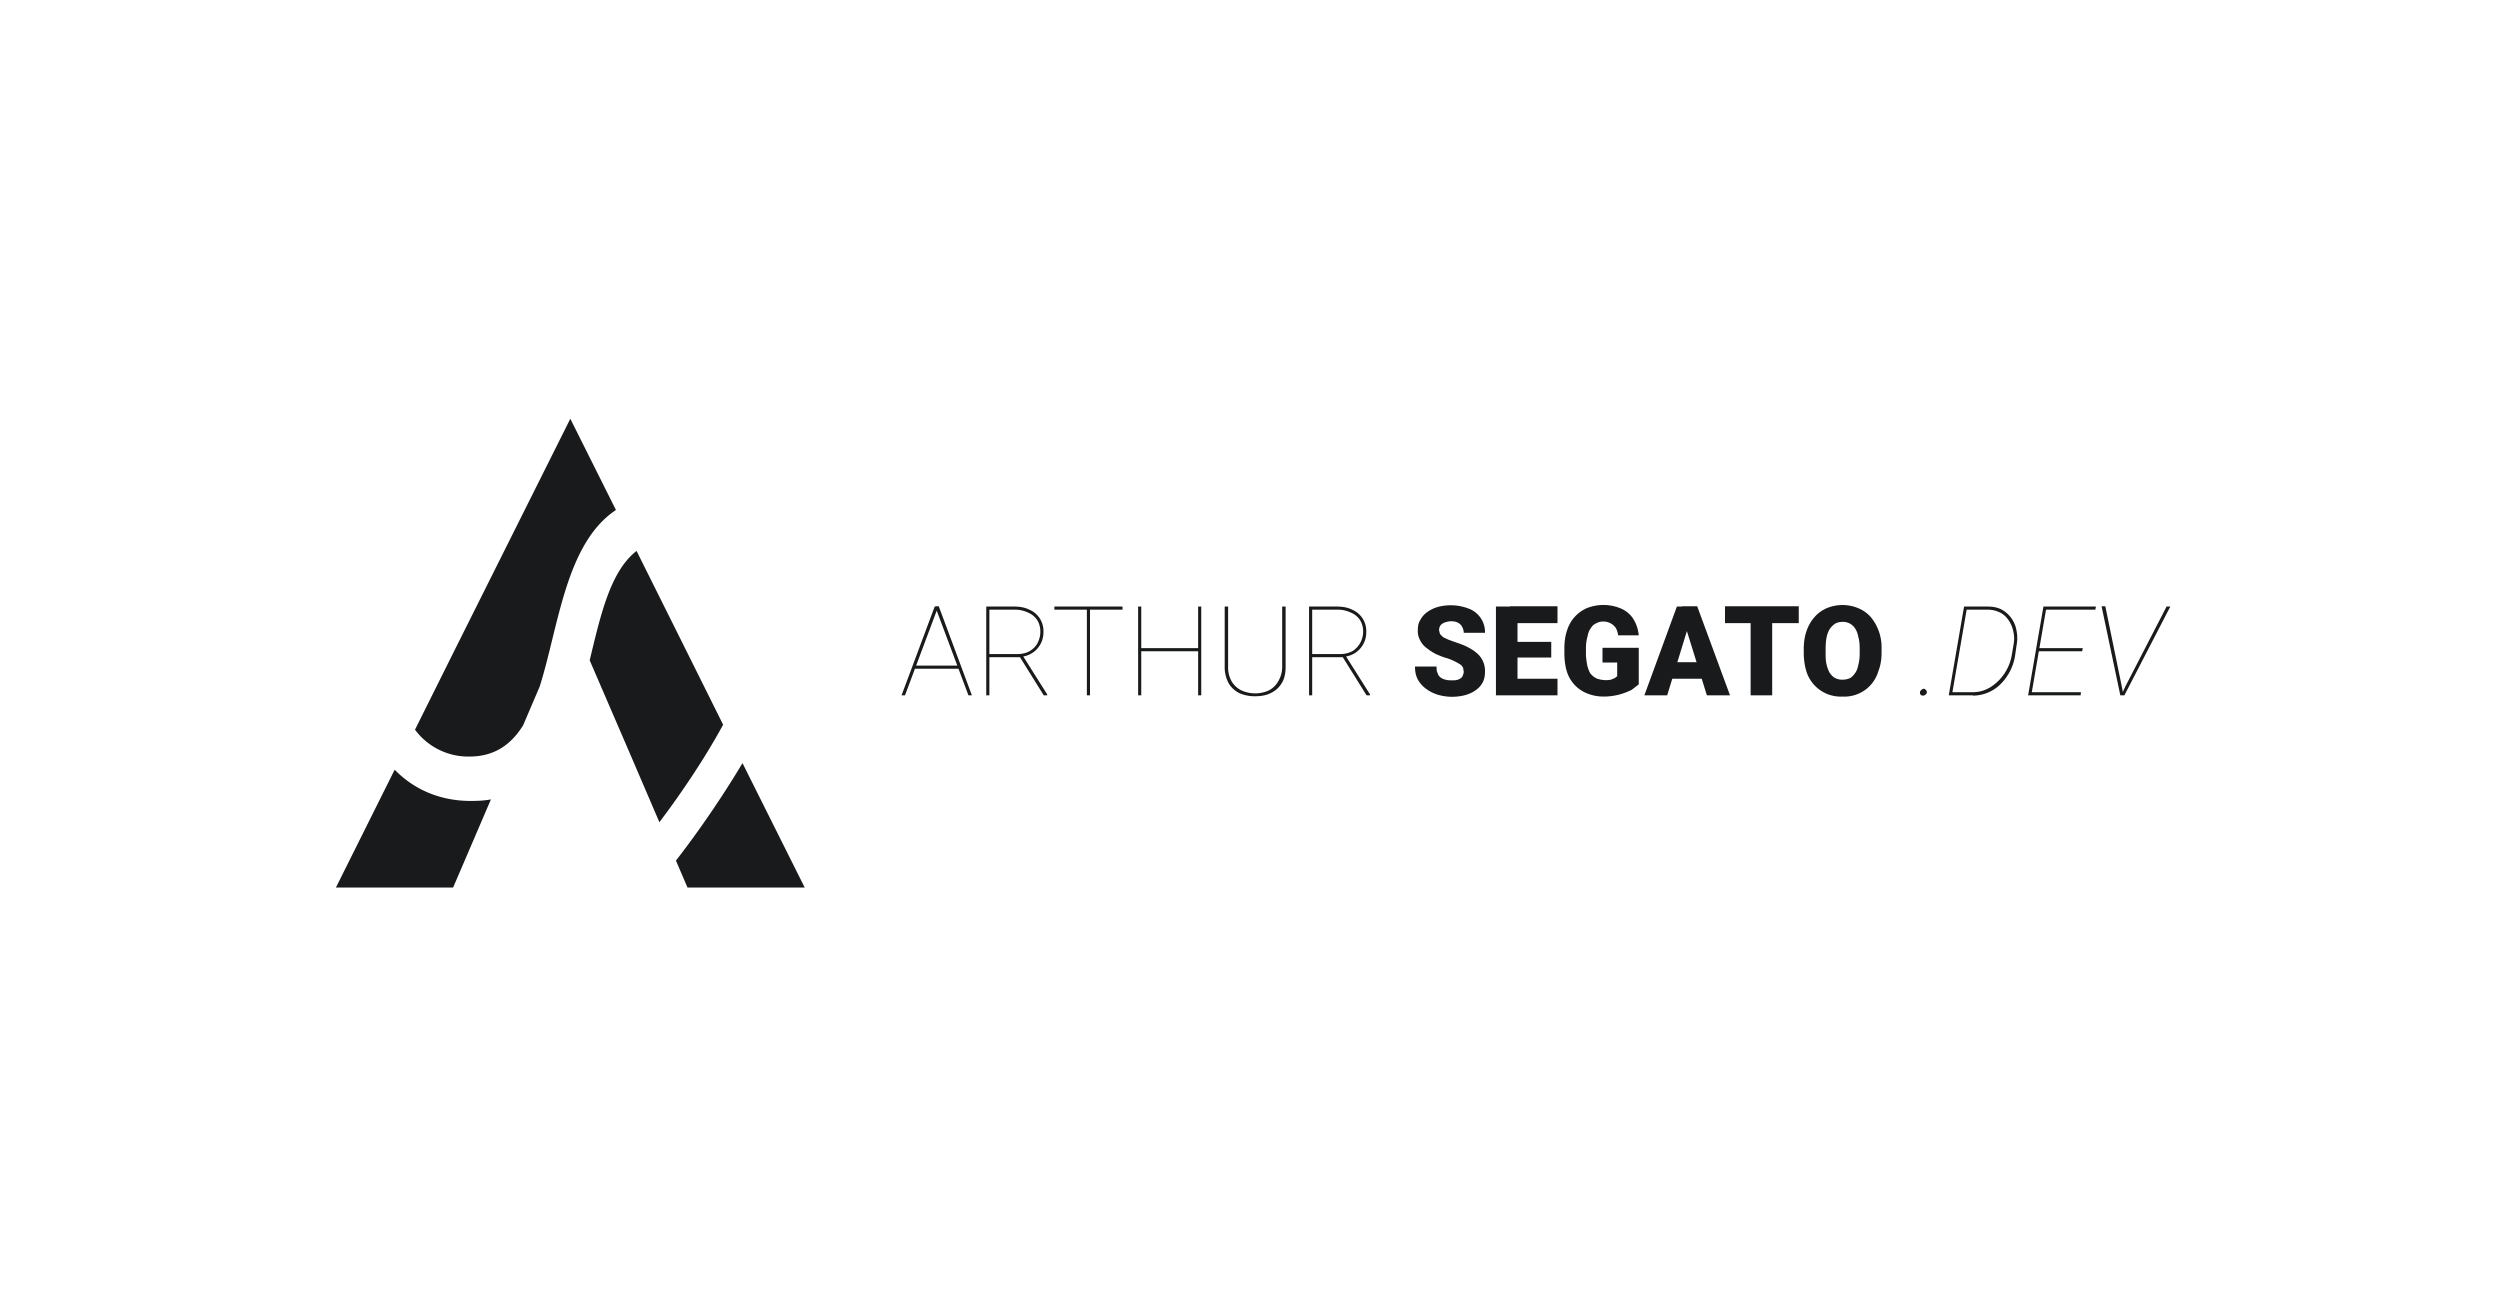 <svg xmlns="http://www.w3.org/2000/svg" viewBox="0 0 800 418">
    <style>@media (prefers-color-scheme:dark){path{fill:#f5f5f4}}</style>
    <path fill="#181a1b"
        d="m220 209-16.3-32.7c-8.4 6.5-11.5 20.5-15 35l12.6 29.2 9.7 22.6c7-9.2 14.7-20.7 20.4-31.2L220 209Zm-69.8 33.1c8.1 0 13.4-3.9 17.2-10l5.3-12.4c6.1-19.3 8.3-45.8 24.4-56.5L182.5 134 145 209l-12.2 24.5a21.2 21.2 0 0 0 17.4 8.6Zm87.4 2.1a321.3 321.3 0 0 1-21.3 31.2l3.7 8.6h37.5l-19.9-39.8Zm-87 12.1c-9.1 0-17.7-3.2-24.3-10L107.5 284H145l12.1-28.2c-2 .4-4.2.5-6.5.5Z" />
    <path fill="#181a1b"
        d="m299.9 195-10.3 27.5h-1.1l10.6-28.4h1l-.2.9Zm10 27.5L299.6 195l-.2-1h1l10.6 28.5h-1Zm-3-9.6v1.1h-14.3v-1H307Zm8.6-18.8h9.1c1.8 0 3.4.3 4.8 1a7.4 7.4 0 0 1 4.5 7.2 7.8 7.8 0 0 1-6.6 7.8l-.6.2h-11v-1h9.9c1.6 0 3-.4 4-1 1.1-.7 2-1.6 2.5-2.7.5-1 .8-2.2.8-3.3a7 7 0 0 0-1-3.9c-.7-1-1.7-1.9-3-2.4a9.4 9.4 0 0 0-4.3-.9h-8v27.4h-1v-28.4Zm18.5 28.4-7.8-12.5h1.2l7.7 12.2v.3h-1Zm14.8-28.4v28.4h-1v-28.4h1Zm10.4 0v1h-21.8v-1h21.8Zm24.6 13.2v1.1h-19.1v-1h19.1Zm-18.6-13.2v28.4h-1v-28.4h1Zm19.2 0v28.4h-1v-28.4h1Zm26 0h1v19.2c0 2.2-.4 4-1.3 5.4a8 8 0 0 1-3.5 3.1c-1.4.7-3 1-5 1a12 12 0 0 1-5-1 8.1 8.1 0 0 1-3.4-3.1 11 11 0 0 1-1.3-5.4v-19.2h1.1v19.2a9 9 0 0 0 1.1 4.7 7.5 7.5 0 0 0 3.1 2.9 10.6 10.6 0 0 0 8.9 0 7.4 7.4 0 0 0 3-3 9 9 0 0 0 1.2-4.6v-19.2Zm8.4 0h9c1.9 0 3.5.3 4.9 1a7.4 7.4 0 0 1 4.5 7.2 7.8 7.8 0 0 1-6.6 7.8l-.7.2h-10.8v-1h9.7c1.7 0 3-.4 4.1-1a7.4 7.4 0 0 0 3.3-6 7 7 0 0 0-1-3.9c-.7-1-1.7-1.9-3-2.4a9.4 9.4 0 0 0-4.3-.9h-8v27.4h-1v-28.4Zm18.5 28.4-7.8-12.5h1.2l7.7 12.2v.3h-1.1Zm31.1-7.5-.2-1.3c-.2-.3-.4-.7-.8-1a19.7 19.7 0 0 0-4.1-2c-1.2-.3-2.4-.8-3.6-1.3a16 16 0 0 1-3-1.9c-1-.7-1.7-1.5-2.2-2.5a6 6 0 0 1-.8-3.3c0-1.3.2-2.4.8-3.3.5-1 1.3-1.9 2.3-2.6a11 11 0 0 1 3.4-1.6 16 16 0 0 1 9.9.6 8 8 0 0 1 5.1 7.7h-6.8c0-.7-.2-1.3-.5-1.9a3 3 0 0 0-1.3-1.3c-.5-.3-1.3-.5-2.2-.5-.8 0-1.5.2-2.1.4a3 3 0 0 0-1.4 1c-.3.5-.4 1-.4 1.5l.3 1.2 1 1 1.7.8 2.2.8c1.5.5 2.9 1 4 1.6 1.2.6 2.2 1.3 3 2a7.4 7.4 0 0 1 2.5 5.8c0 1.3-.2 2.4-.7 3.4a7 7 0 0 1-2.2 2.5c-.9.7-2 1.2-3.3 1.6a16.4 16.4 0 0 1-8.6 0c-1.4-.4-2.7-1-3.8-1.8a9 9 0 0 1-2.8-3c-.7-1.2-1-2.6-1-4.3h6.9c0 .8 0 1.5.3 2 .2.7.5 1.1 1 1.5.4.3 1 .6 1.6.7.6.2 1.3.2 2.1.2a5 5 0 0 0 2.1-.3c.6-.3 1-.6 1.2-1 .2-.5.4-1 .4-1.5Zm30 2.2v5.3h-15.2v-5.3h15.1Zm-12.8-23.1v28.4h-6.9v-28.4h7Zm10.8 11.3v5h-13.2v-5h13.2Zm2-11.3v5.3h-15.2V194h15.2Zm26 13.2V219l-2.2 1.7a19.6 19.6 0 0 1-9 2.2 14 14 0 0 1-5.3-1 11 11 0 0 1-6.5-7c-.5-1.6-.8-3.6-.8-5.8v-1.6c0-2.2.3-4.2.9-5.9a11.4 11.4 0 0 1 6.3-7 14.4 14.4 0 0 1 11.3.3c1.6.8 2.9 2 3.7 3.4.9 1.5 1.4 3.1 1.6 5h-6.6a7 7 0 0 0-.7-2.3 4.8 4.8 0 0 0-4.2-2.1c-.8 0-1.5.2-2.2.6-.7.3-1.2.8-1.7 1.6-.5.7-.8 1.5-1 2.6-.3 1-.5 2.3-.5 3.8v1.6c0 1.4.2 2.6.4 3.7.2 1 .6 2 1 2.7.6.7 1.2 1.2 2 1.6a8.6 8.6 0 0 0 4.6.4l1.2-.5.8-.6V212h-4.7v-4.7h11.6Zm16-7.3-6.9 22.5h-7.3l10.4-28.4h4.7l-.9 6Zm5.8 22.5-7-22.5-.9-6h4.8l10.5 28.5h-7.4Zm-.3-10.6v5.3h-14.6v-5.3H546Zm21.2-17.8v28.4h-6.9v-28.4h6.9Zm8.5 0v5.3H552V194h23.7Zm26.5 13.6v1.2c0 2.1-.3 4-1 5.8a11.3 11.3 0 0 1-11.5 8.2 11.5 11.5 0 0 1-11.6-8.2c-.5-1.7-.8-3.7-.8-5.8v-1.2c0-2.2.3-4.1.9-5.8a13 13 0 0 1 2.6-4.5 11 11 0 0 1 3.9-2.8 13.1 13.1 0 0 1 10 0 11 11 0 0 1 4 2.8 15.2 15.2 0 0 1 3.5 10.3Zm-7 1.2v-1.2c0-1.4-.1-2.7-.4-3.7-.2-1.1-.5-2-1-2.8a4.6 4.6 0 0 0-4-2.2c-1 0-1.8.2-2.5.6-.6.4-1.2 1-1.7 1.7-.4.7-.8 1.6-1 2.7-.2 1-.3 2.3-.3 3.7v1.2c0 1.4 0 2.6.3 3.7.2 1 .6 2 1 2.7.5.7 1 1.3 1.8 1.7a5 5 0 0 0 2.4.5 6 6 0 0 0 2.3-.5c.7-.4 1.2-1 1.7-1.7s.8-1.7 1-2.7c.3-1.1.4-2.3.4-3.7Zm19.3 12.6c0-.3.2-.5.4-.7.3-.2.5-.4.8-.4.3 0 .5.2.7.4.2.2.3.5.3.8 0 .2-.2.5-.5.7-.2.2-.5.3-.8.3a.9.9 0 0 1-.7-.3 1 1 0 0 1-.2-.8Zm17 1h-6.9l.2-1h6.6c2.2 0 4-.6 5.8-1.7a15.2 15.2 0 0 0 6.6-9.8l.6-3.5c.3-1.5.3-2.9 0-4.2a9.5 9.5 0 0 0-1.4-3.6c-.7-1.1-1.6-2-2.7-2.6-1.2-.6-2.5-1-4.1-1h-7l.2-1h6.8c1.7 0 3.2.3 4.5 1a9.4 9.4 0 0 1 4.7 6.8c.3 1.5.3 3 0 4.6l-.5 3.5a16.5 16.5 0 0 1-4.5 8.8 12.6 12.6 0 0 1-9 3.8Zm-1.9-28.4-4.9 28.4h-1l4.9-28.4h1Zm36.4 27.3-.1 1.1h-16.5l.2-1h16.4Zm-11-27.3-4.9 28.4h-1l4.9-28.4h1Zm11.6 13.2-.2 1.1h-14.5l.1-1h14.6Zm4.2-13.2-.2 1h-16.4l.1-1h16.5Zm9.4 25.6 13.2-25.6h1.2l-14.7 28.4h-1l1.3-2.8Zm-6.4-25.7 5.3 25.8.5 2.7h-1l-6-28.5h1.2Z" />
</svg>